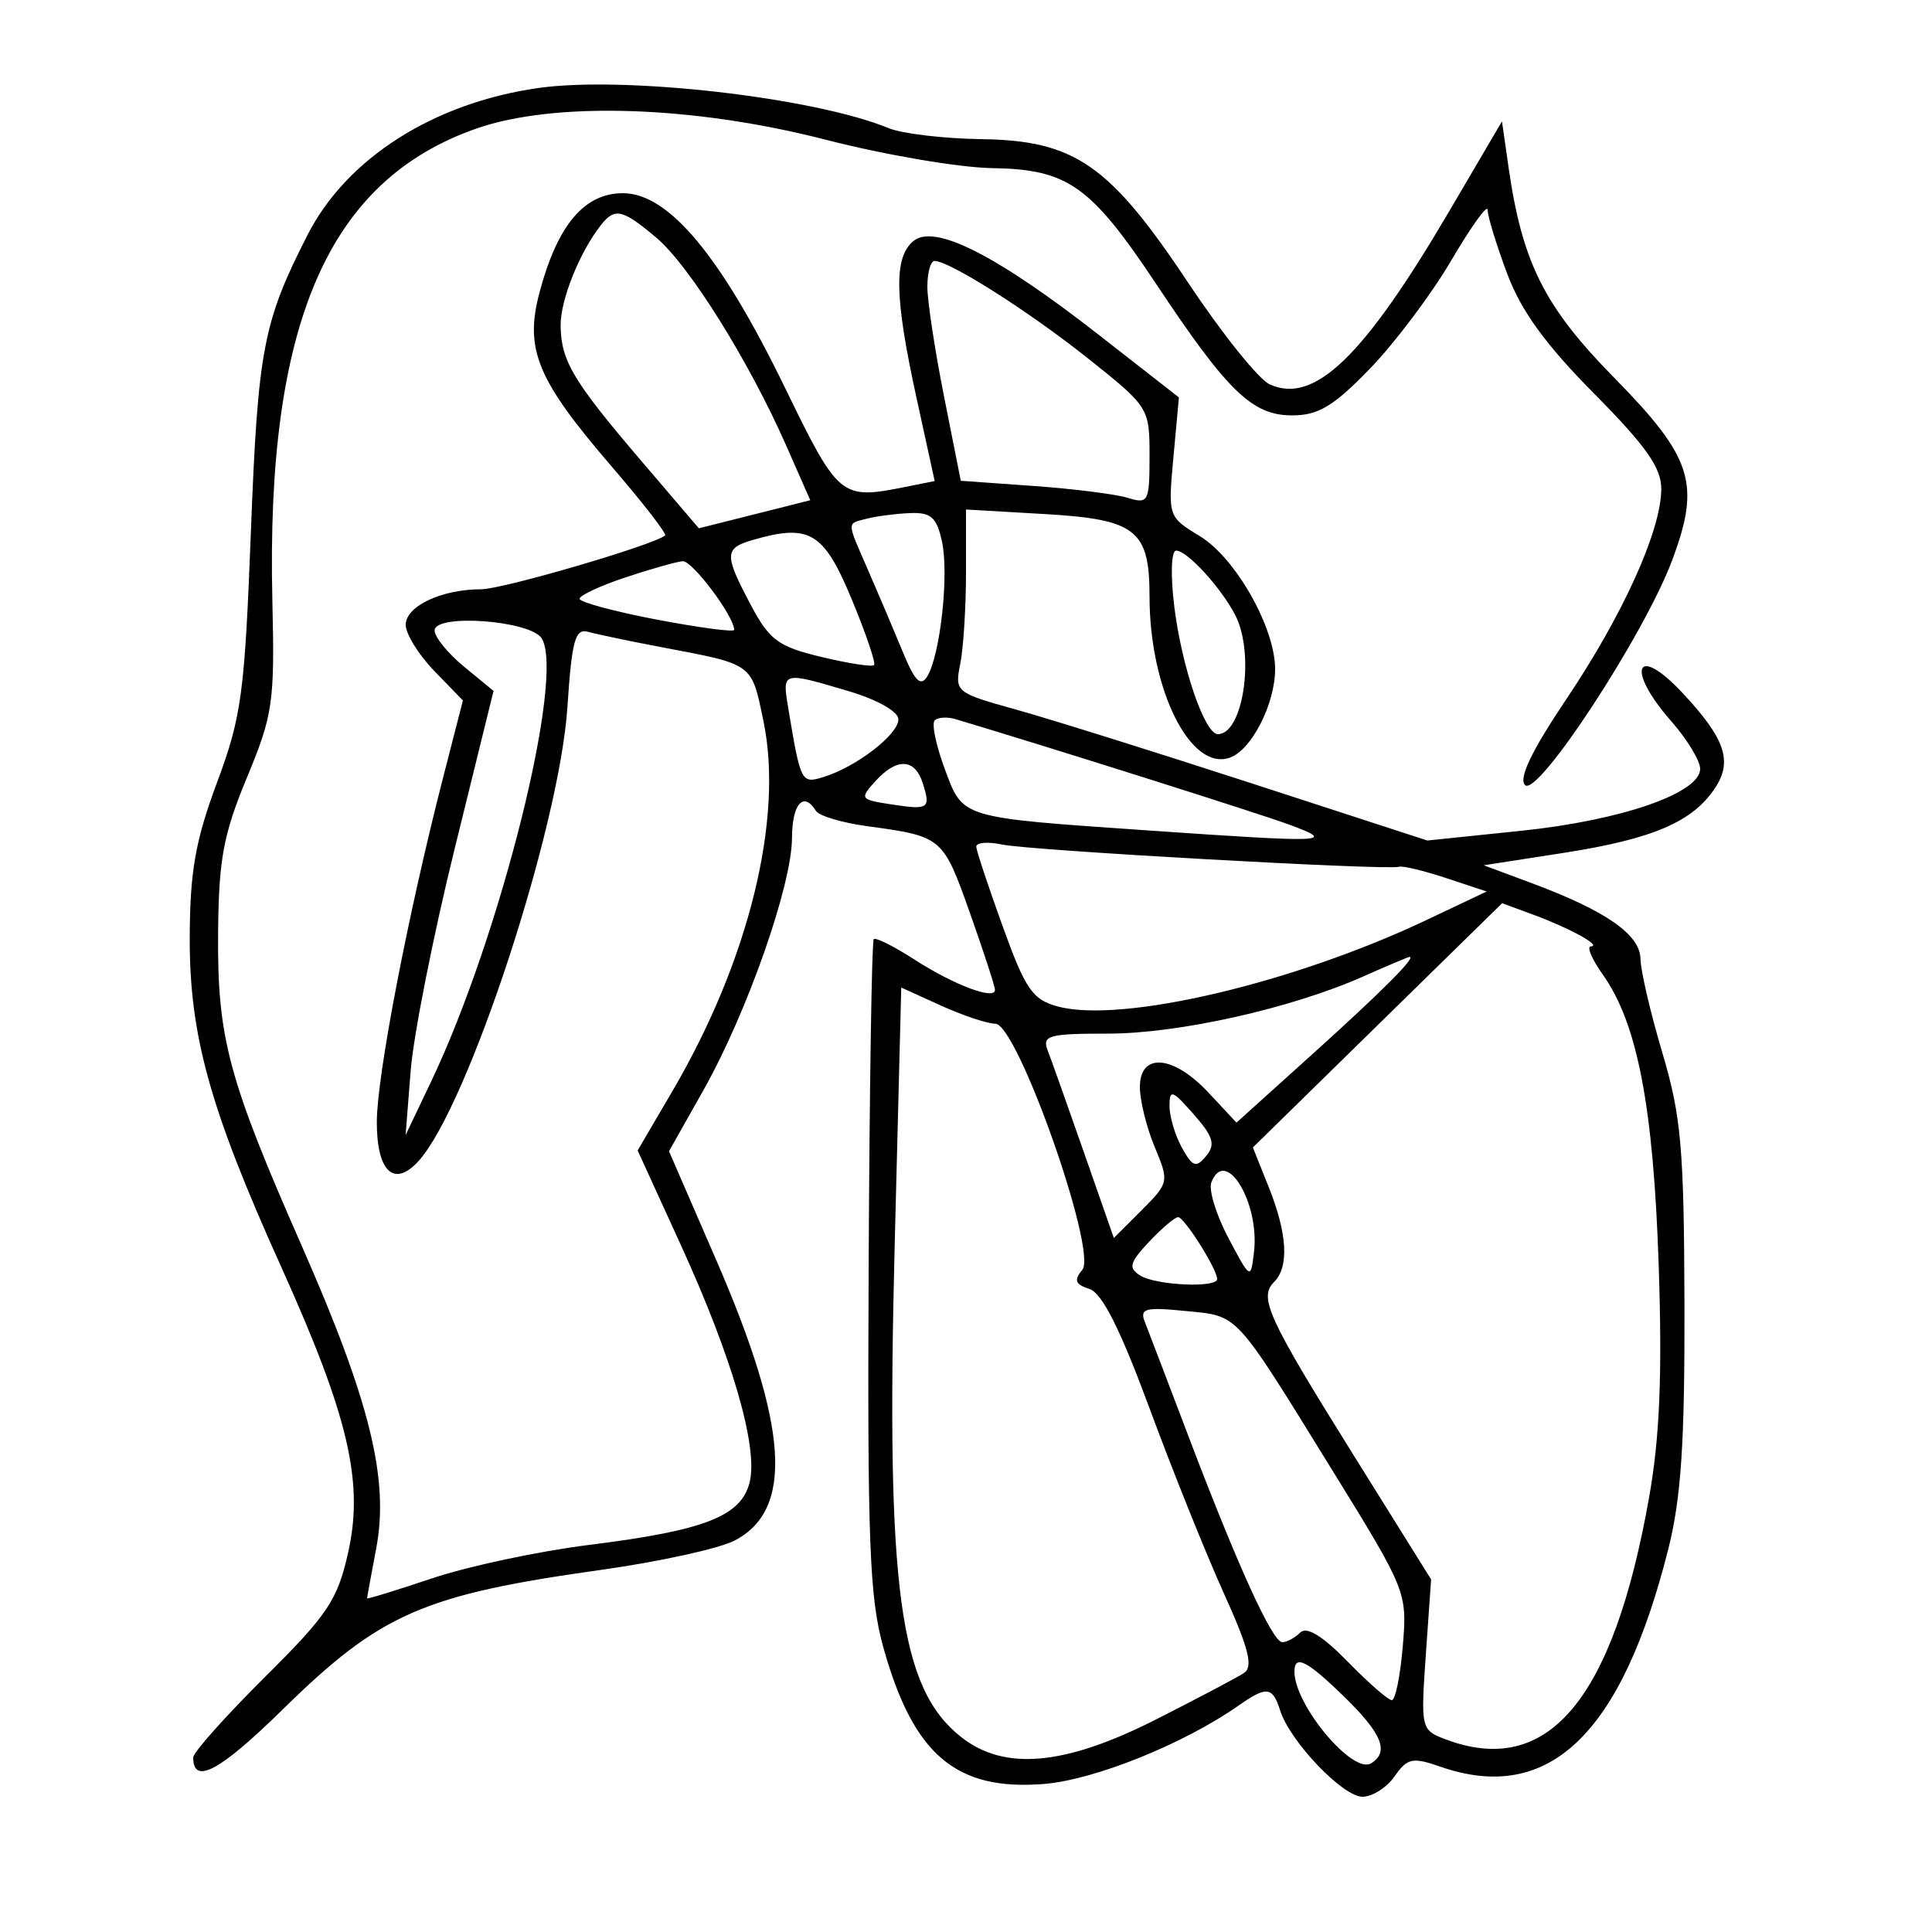 <svg xmlns="http://www.w3.org/2000/svg" width="200" height="200" viewBox="0 0 200 200" version="1.1">
	<path d="M 55.716 9.112 C 44.886 10.656, 35.884 16.386, 31.843 24.308 C 27.239 33.332, 26.701 36.147, 25.974 55 C 25.326 71.815, 25.007 74.183, 22.467 81 C 20.232 86.998, 19.666 90.202, 19.641 97 C 19.605 107.150, 21.707 114.739, 29.088 131.098 C 36.071 146.574, 37.677 153.399, 36.048 160.676 C 34.934 165.652, 33.956 167.118, 27.396 173.635 C 23.328 177.677, 20 181.411, 20 181.933 C 20 184.824, 22.763 183.345, 29.243 176.984 C 39.399 167.014, 43.782 165.094, 62.314 162.499 C 68.261 161.667, 74.438 160.308, 76.039 159.480 C 82.185 156.302, 81.632 147.706, 74.178 130.520 L 69.255 119.173 72.828 112.837 C 77.338 104.837, 81.969 91.646, 81.987 86.750 C 81.999 83.205, 83.181 81.866, 84.464 83.942 C 84.785 84.460, 87.174 85.173, 89.773 85.526 C 97.531 86.580, 97.617 86.652, 100.381 94.437 C 101.821 98.495, 103 102.112, 103 102.475 C 103 103.568, 98.744 101.963, 94.658 99.328 C 92.545 97.965, 90.651 97.015, 90.449 97.218 C 90.247 97.420, 90.010 112.641, 89.923 131.042 C 89.787 159.565, 90.010 165.385, 91.433 170.500 C 94.534 181.649, 98.958 185.414, 108.085 184.673 C 113.329 184.247, 122.560 180.523, 128.251 176.537 C 131.131 174.520, 131.737 174.595, 132.521 177.066 C 133.540 180.277, 139.002 186, 141.047 186 C 142.059 186, 143.556 185.045, 144.373 183.878 C 145.690 181.998, 146.227 181.884, 149.079 182.878 C 160.322 186.797, 167.865 179.596, 172.711 160.318 C 174.035 155.052, 174.414 149.288, 174.374 135 C 174.329 118.860, 174.037 115.543, 172.090 109 C 170.862 104.875, 169.841 100.495, 169.822 99.266 C 169.782 96.742, 166.255 94.286, 158.547 91.417 L 153.594 89.573 161.830 88.295 C 171.095 86.858, 175.249 85.075, 177.562 81.546 C 179.376 78.777, 178.576 76.452, 174.191 71.750 C 169.350 66.560, 168.249 69.242, 173 74.653 C 174.650 76.532, 176 78.754, 176 79.591 C 176 82.102, 167.843 84.928, 157.495 86.001 L 147.757 87.010 129.628 81.111 C 119.658 77.867, 108.645 74.418, 105.157 73.448 C 98.930 71.716, 98.824 71.630, 99.407 68.717 C 99.733 67.085, 100 62.823, 100 59.247 L 100 52.743 108.149 53.215 C 117.611 53.763, 119 54.855, 119 61.748 C 119 71.440, 123.294 79.975, 127.382 78.407 C 129.610 77.552, 132 72.820, 132 69.262 C 132 64.968, 127.910 57.748, 124.203 55.500 C 120.921 53.509, 120.908 53.471, 121.473 47.320 L 122.041 41.141 113.758 34.673 C 103.152 26.391, 96.737 23.143, 94.558 24.952 C 92.511 26.650, 92.592 30.734, 94.879 41.200 L 96.758 49.798 93.754 50.399 C 87.023 51.745, 86.836 51.591, 81.224 40.061 C 74.601 26.455, 69.214 20, 64.483 20 C 60.486 20, 57.719 23.283, 55.861 30.229 C 54.278 36.150, 55.575 39.293, 63.316 48.287 C 66.555 52.050, 69.046 55.264, 68.852 55.428 C 67.686 56.420, 52.034 61, 49.812 61 C 45.722 61, 42 62.752, 42 64.678 C 42 65.628, 43.332 67.779, 44.960 69.459 L 47.920 72.513 45.867 80.507 C 42.236 94.638, 39.016 111.370, 39.008 116.143 C 38.999 121.305, 40.799 122.984, 43.337 120.181 C 48.452 114.528, 57.909 85.694, 58.736 73.228 C 59.198 66.259, 59.538 65.027, 60.892 65.409 C 61.777 65.658, 65.200 66.374, 68.500 67 C 78.062 68.813, 77.776 68.605, 79.038 74.681 C 81.131 84.766, 77.508 99.472, 69.610 112.948 L 66.008 119.094 70.442 128.797 C 75.820 140.565, 78.510 149.833, 77.599 153.461 C 76.720 156.964, 72.944 158.436, 61.021 159.923 C 55.808 160.573, 48.495 162.127, 44.771 163.376 C 41.047 164.625, 38 165.563, 38 165.460 C 38 165.357, 38.425 163.031, 38.945 160.292 C 40.300 153.143, 38.308 145.043, 31.248 129 C 23.605 111.631, 22.483 107.427, 22.578 96.500 C 22.643 88.951, 23.123 86.372, 25.559 80.500 C 28.263 73.980, 28.444 72.722, 28.195 62.163 C 27.521 33.524, 33.945 18.671, 49.329 13.304 C 57.433 10.477, 71.805 10.940, 85.500 14.469 C 91.550 16.028, 99.280 17.348, 102.677 17.402 C 110.554 17.527, 112.896 19.186, 119.753 29.497 C 127.101 40.548, 129.644 43, 133.752 43 C 136.478 43, 138.034 42.066, 141.815 38.163 C 144.392 35.502, 148.188 30.450, 150.250 26.936 C 152.312 23.421, 154 21.081, 154 21.735 C 154 22.390, 154.905 25.344, 156.011 28.300 C 157.463 32.181, 159.966 35.638, 165.011 40.734 C 170.420 46.196, 171.995 48.438, 171.976 50.646 C 171.940 54.965, 168.011 63.648, 162.131 72.400 C 158.557 77.721, 157.183 80.583, 157.871 81.271 C 159.173 82.573, 170.212 65.712, 173.090 58.027 C 176.079 50.043, 175.231 47.379, 167.048 39.049 C 159.855 31.726, 157.573 27.162, 156.157 17.268 L 155.484 12.563 150.041 21.836 C 141.166 36.958, 136.052 41.892, 131.436 39.789 C 130.300 39.271, 126.531 34.576, 123.060 29.355 C 114.870 17.036, 111.287 14.543, 101.577 14.404 C 97.685 14.348, 93.367 13.835, 91.983 13.264 C 84.278 10.088, 64.639 7.839, 55.716 9.112 M 62.247 23.250 C 60.030 26.028, 58.002 31.061, 58.035 33.700 C 58.082 37.367, 59.318 39.438, 66.424 47.756 L 72.347 54.689 78.113 53.237 L 83.879 51.784 81.394 46.142 C 77.531 37.372, 71.344 27.467, 67.940 24.603 C 64.445 21.663, 63.663 21.476, 62.247 23.250 M 96 29.677 C 96 31.149, 96.779 36.272, 97.730 41.061 L 99.460 49.770 106.980 50.306 C 111.116 50.601, 115.513 51.155, 116.750 51.538 C 118.877 52.195, 119 51.959, 119 47.203 C 119 42.218, 118.941 42.126, 112.624 37.098 C 106.515 32.237, 98.331 27.037, 96.750 27.012 C 96.338 27.005, 96 28.204, 96 29.677 M 89.750 53.689 C 87.616 54.247, 87.604 53.837, 89.909 59.123 C 90.959 61.530, 92.555 65.293, 93.456 67.484 C 94.698 70.506, 95.307 71.121, 95.981 70.031 C 97.340 67.831, 98.257 59.445, 97.509 56.040 C 96.959 53.535, 96.371 53.020, 94.171 53.116 C 92.702 53.180, 90.713 53.438, 89.750 53.689 M 78 55.874 C 74.959 56.745, 74.934 57.369, 77.732 62.642 C 79.655 66.266, 80.567 66.937, 85.019 68.005 C 87.818 68.676, 90.276 69.058, 90.481 68.853 C 90.685 68.648, 89.637 65.560, 88.151 61.990 C 85.279 55.090, 83.813 54.207, 78 55.874 M 121.557 62.750 C 122.318 68.997, 124.705 76, 126.073 76 C 128.709 76, 129.928 67.670, 127.875 63.684 C 126.408 60.835, 122.896 57, 121.754 57 C 121.246 57, 121.161 59.500, 121.557 62.750 M 64.750 59.771 C 62.138 60.640, 60 61.636, 60 61.985 C 60 62.333, 63.600 63.304, 68 64.143 C 72.400 64.981, 76 65.458, 76 65.202 C 76 63.800, 71.660 58.015, 70.668 58.096 C 70.026 58.148, 67.362 58.902, 64.750 59.771 M 44.991 65.267 C 44.986 65.945, 46.357 67.630, 48.037 69.012 L 51.092 71.523 47.063 87.869 C 44.847 96.860, 42.798 107.205, 42.511 110.858 L 41.988 117.500 44.612 112 C 51.797 96.942, 58.529 69.961, 56.070 66.078 C 54.895 64.224, 45.004 63.500, 44.991 65.267 M 81.591 73.250 C 82.890 81.058, 82.939 81.153, 85.283 80.426 C 88.667 79.376, 93 76.031, 93 74.471 C 93 73.657, 90.845 72.437, 87.818 71.539 C 80.960 69.502, 80.967 69.500, 81.591 73.250 M 96.758 74.576 C 96.429 74.904, 96.890 77.144, 97.783 79.552 C 99.711 84.755, 99.230 84.609, 119 85.977 C 137.379 87.249, 138.434 87.205, 133.500 85.378 C 130.379 84.223, 108.692 77.366, 98.928 74.448 C 98.063 74.189, 97.086 74.247, 96.758 74.576 M 90.609 80.880 C 88.980 82.679, 89.049 82.781, 92.204 83.261 C 96.166 83.864, 96.367 83.732, 95.524 81.075 C 94.705 78.495, 92.834 78.421, 90.609 80.880 M 101.063 87.671 C 101.097 88.127, 102.335 91.847, 103.813 95.939 C 106.156 102.425, 106.884 103.482, 109.500 104.189 C 116.074 105.966, 133.846 101.797, 147.700 95.227 L 153.900 92.287 149.700 90.897 C 147.390 90.133, 145.199 89.606, 144.831 89.727 C 143.656 90.112, 106.611 88.039, 103.750 87.428 C 102.237 87.105, 101.028 87.214, 101.063 87.671 M 142.598 106.142 L 129.697 118.785 131.348 122.913 C 133.264 127.701, 133.459 131.141, 131.901 132.699 C 130.280 134.320, 131.214 136.359, 140.088 150.582 L 148.148 163.500 147.602 171.286 C 147.068 178.917, 147.108 179.090, 149.594 180.036 C 160.217 184.075, 166.990 176.047, 170.716 155 C 171.818 148.780, 172.084 142.342, 171.708 131 C 171.162 114.552, 169.501 105.917, 165.913 100.877 C 164.786 99.295, 164.232 97.986, 164.682 97.970 C 165.857 97.926, 162.531 96.093, 158.741 94.695 L 155.500 93.500 142.598 106.142 M 141.083 101.101 C 133.670 104.389, 121.995 107, 114.705 107 C 108.525 107, 107.858 107.187, 108.460 108.750 C 108.831 109.713, 110.523 114.473, 112.220 119.328 L 115.305 128.156 118.185 125.277 C 121.012 122.450, 121.036 122.331, 119.532 118.731 C 118.689 116.714, 118 113.925, 118 112.532 C 118 108.925, 121.454 109.204, 125.099 113.106 L 128 116.212 135.863 109.123 C 143.123 102.579, 146.789 98.897, 145.872 99.071 C 145.668 99.109, 143.512 100.023, 141.083 101.101 M 92.618 128.865 C 91.708 164.549, 93.093 174.781, 99.514 179.832 C 103.980 183.345, 110.225 182.782, 119.634 178.016 C 123.960 175.824, 128.073 173.654, 128.774 173.192 C 129.756 172.545, 129.278 170.654, 126.687 164.926 C 124.839 160.842, 121.375 152.218, 118.989 145.762 C 115.962 137.572, 114.082 133.844, 112.772 133.428 C 111.305 132.962, 111.145 132.531, 112.040 131.452 C 113.627 129.540, 105.320 106.010, 103.047 105.978 C 102.196 105.966, 99.654 105.118, 97.399 104.093 L 93.297 102.231 92.618 128.865 M 121.067 114.500 C 121.069 115.600, 121.650 117.543, 122.357 118.818 C 123.461 120.807, 123.815 120.928, 124.860 119.668 C 125.847 118.480, 125.602 117.661, 123.570 115.351 C 121.348 112.824, 121.064 112.727, 121.067 114.500 M 125.399 122.403 C 125.103 123.175, 125.897 125.762, 127.163 128.153 C 129.447 132.465, 129.469 132.477, 129.810 129.643 C 130.429 124.499, 126.849 118.624, 125.399 122.403 M 118.951 128.553 C 116.928 130.705, 116.783 131.251, 118.026 132.037 C 119.647 133.063, 126 133.355, 126 132.404 C 126 131.385, 122.602 126, 121.959 126 C 121.623 126, 120.269 127.149, 118.951 128.553 M 118.519 136.866 C 118.874 137.765, 120.872 143, 122.960 148.500 C 128.120 162.094, 131.719 170, 132.745 170 C 133.215 170, 134.049 169.551, 134.599 169.001 C 135.263 168.337, 136.902 169.340, 139.501 172.001 C 141.649 174.201, 143.709 176, 144.079 176 C 144.449 176, 144.962 173.473, 145.218 170.384 C 145.679 164.822, 145.607 164.644, 137.879 152.134 C 127.663 135.595, 128.283 136.265, 122.687 135.710 C 118.531 135.297, 117.963 135.454, 118.519 136.866 M 134 173.050 C 134 176.504, 140.032 183.716, 141.937 182.539 C 143.830 181.369, 143.077 179.481, 139.208 175.703 C 135.303 171.890, 134 171.226, 134 173.050" stroke="none" fill="black" fill-rule="evenodd"/>
</svg>
